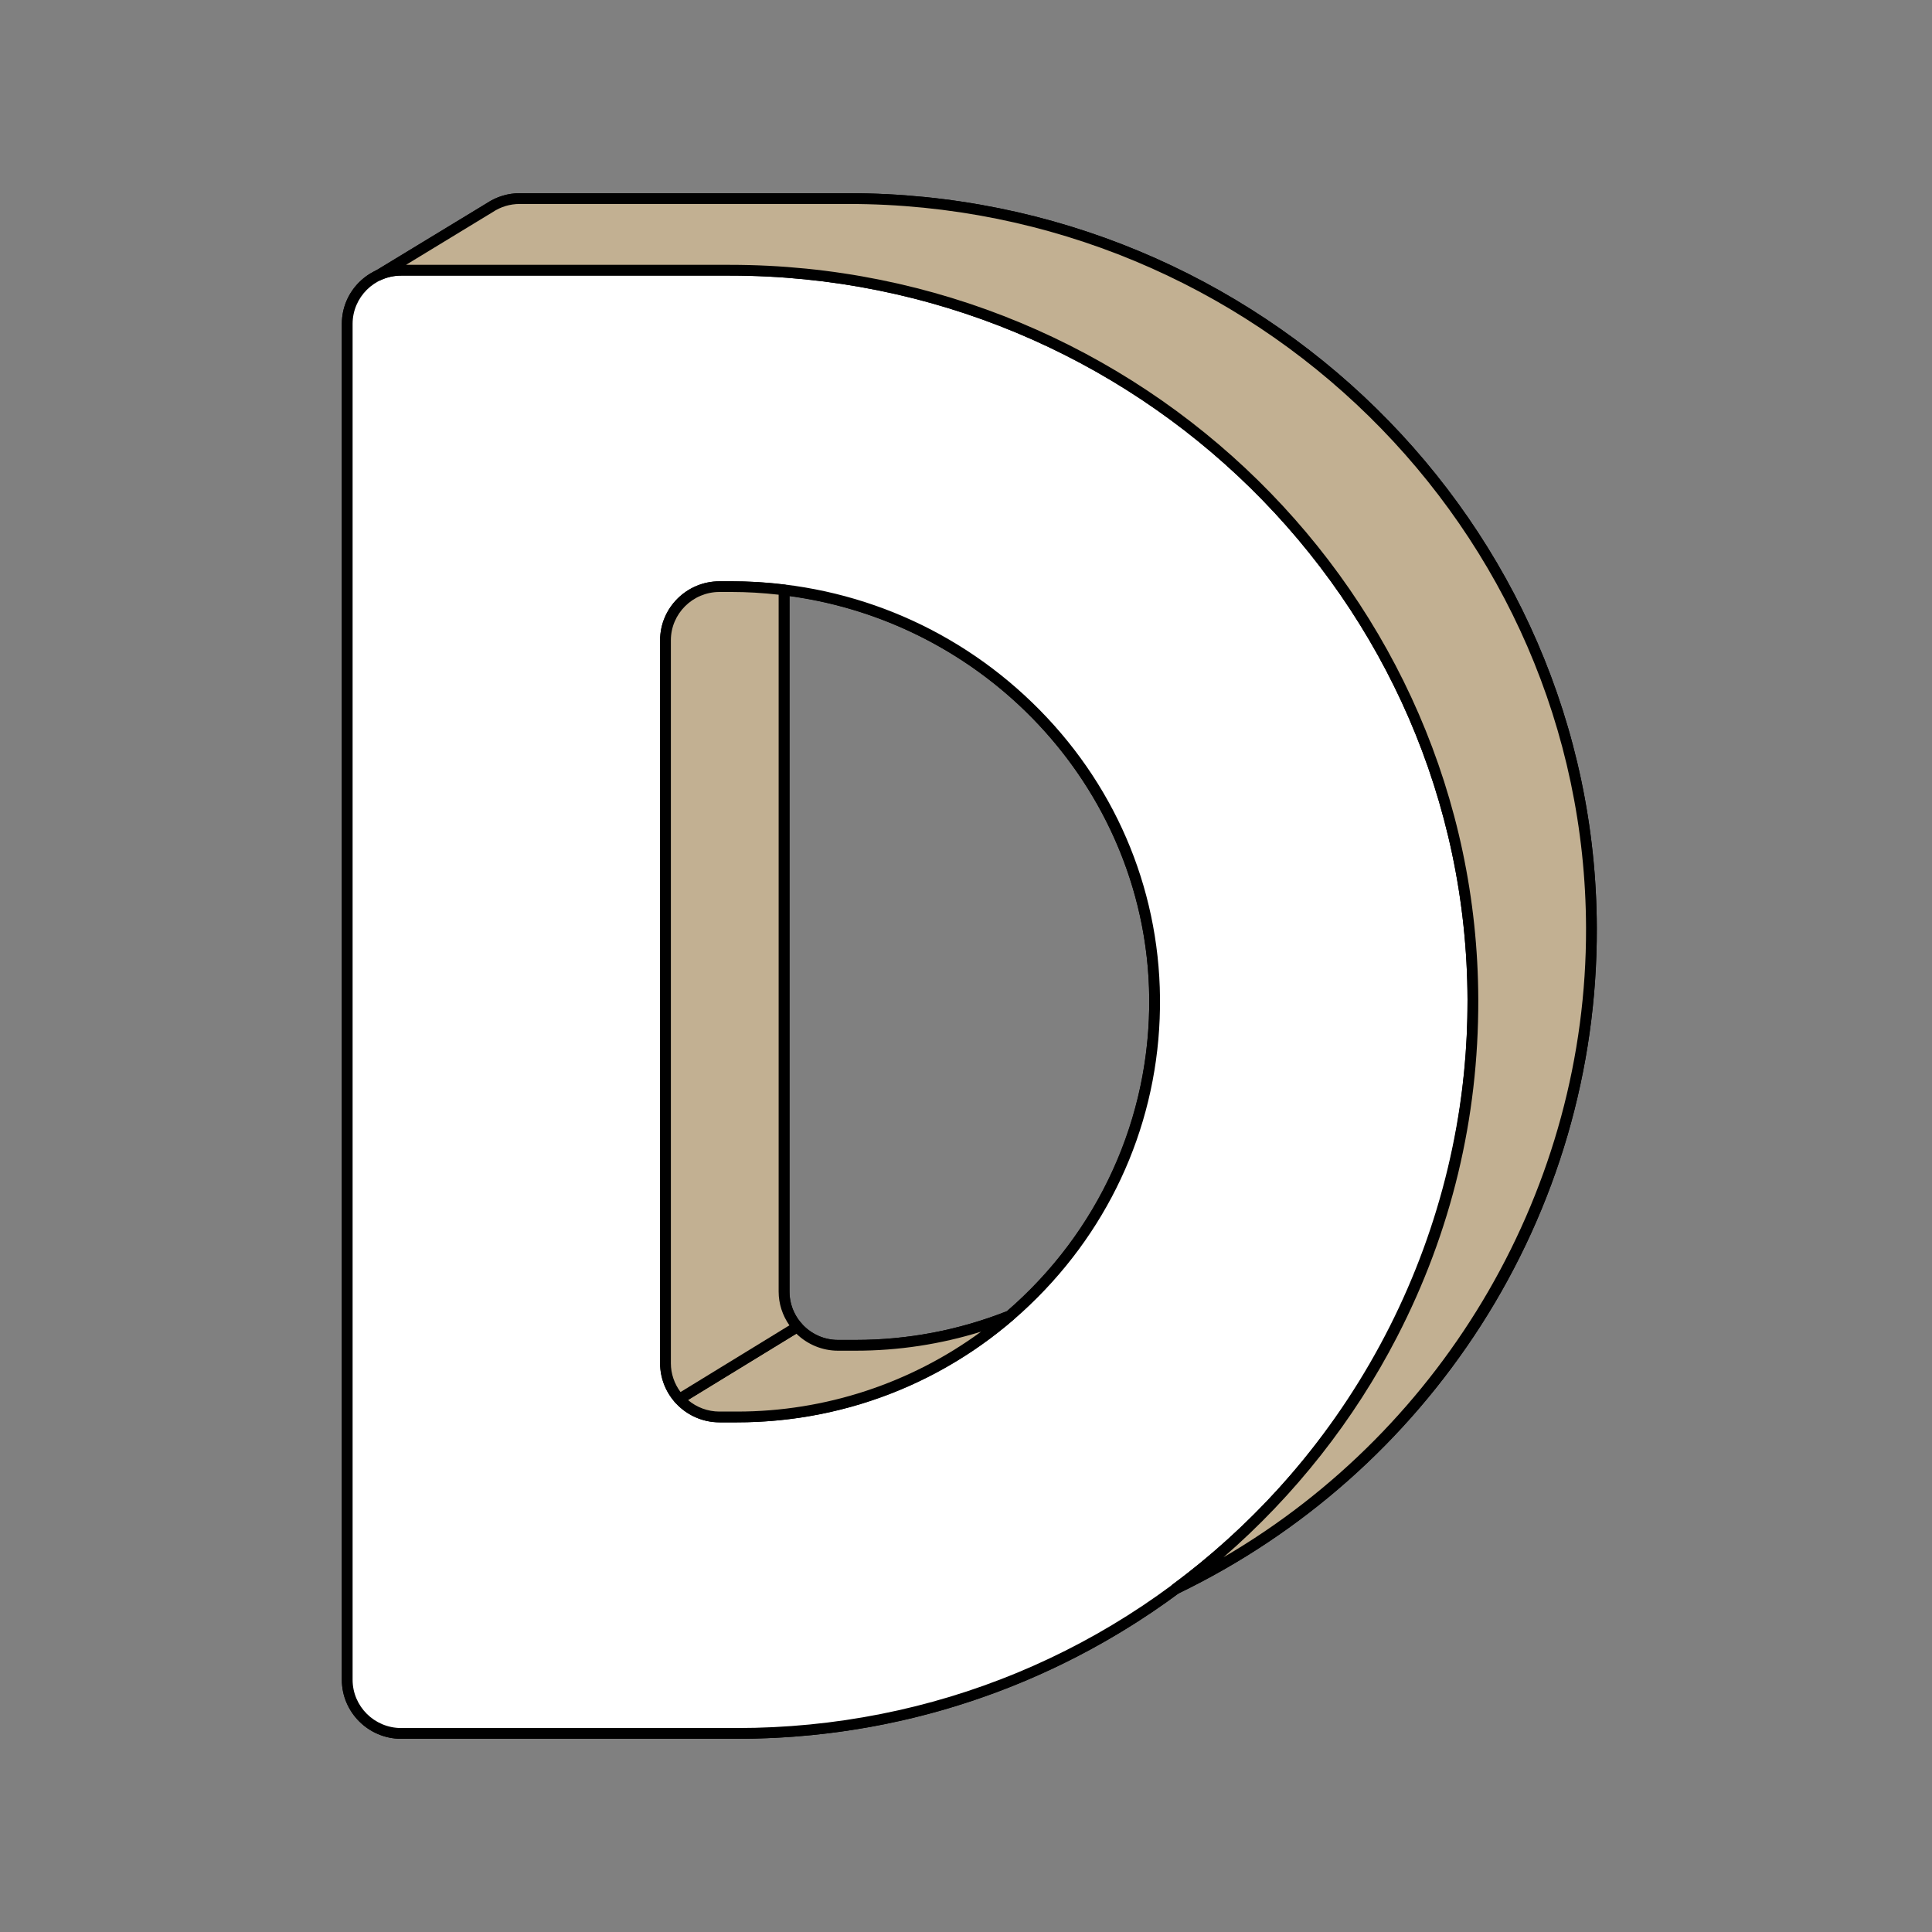 <svg xmlns="http://www.w3.org/2000/svg" xmlns:xlink="http://www.w3.org/1999/xlink" width="100" zoomAndPan="magnify" viewBox="0 0 75 75" height="100" preserveAspectRatio="xMidYMid meet" version="1.0"><rect x="0" y="0" width="75" height="75" fill="#808080" stroke="none"/><defs><clipPath id="9a44253f53"><path d="M 13.262 7.5 L 62 7.5 L 62 67.5 L 13.262 67.5 Z M 13.262 7.5 " clip-rule="nonzero"/></clipPath><clipPath id="21836b4752"><path d="M 13.262 10 L 58 10 L 58 67.5 L 13.262 67.5 Z M 13.262 10 " clip-rule="nonzero"/></clipPath><clipPath id="a9655ccf8b"><path d="M 14 7.5 L 62 7.5 L 62 62 L 14 62 Z M 14 7.5 " clip-rule="nonzero"/></clipPath></defs><g clip-path="url(#9a44253f53)"><path fill="#000000" d="M 61.781 36.027 C 61.734 20.328 48.727 7.707 32.938 7.707 L 20.176 7.707 C 19.742 7.707 19.34 7.84 19.004 8.066 L 14.707 10.676 C 14.551 10.75 14.406 10.836 14.273 10.941 L 14.27 10.945 C 13.789 11.328 13.48 11.914 13.48 12.574 L 13.48 65.207 C 13.48 66.355 14.418 67.289 15.574 67.289 L 28.613 67.289 C 34.988 67.289 40.879 65.203 45.637 61.68 C 55.207 57.066 61.812 47.297 61.781 36.027 Z M 33.215 52.223 L 32.531 52.223 C 31.375 52.223 30.438 51.293 30.438 50.141 L 30.438 22.902 C 38.426 23.883 44.742 30.543 44.82 38.73 C 44.867 43.664 42.672 48.094 39.191 51.082 C 37.34 51.816 35.324 52.223 33.215 52.223 Z M 33.215 52.223 " fill-opacity="1" fill-rule="nonzero"/><path fill="#000000" d="M 28.613 67.5 L 15.574 67.5 C 14.305 67.5 13.27 66.469 13.27 65.207 L 13.27 12.574 C 13.27 11.875 13.582 11.227 14.129 10.789 C 14.137 10.785 14.141 10.777 14.148 10.773 C 14.289 10.664 14.445 10.57 14.609 10.492 L 18.891 7.891 C 19.273 7.637 19.715 7.5 20.176 7.5 L 32.938 7.5 C 48.914 7.5 61.945 20.297 61.988 36.027 C 62.004 41.512 60.445 46.848 57.484 51.461 C 54.605 55.945 50.547 59.539 45.746 61.859 C 40.758 65.547 34.832 67.5 28.613 67.5 Z M 14.398 11.109 C 13.949 11.469 13.688 12 13.688 12.574 L 13.688 65.207 C 13.688 66.242 14.535 67.082 15.574 67.082 L 28.613 67.082 C 34.746 67.082 40.594 65.156 45.512 61.512 C 45.523 61.504 45.535 61.496 45.547 61.492 C 55.312 56.785 61.602 46.789 61.57 36.027 C 61.527 20.527 48.684 7.918 32.938 7.918 L 20.176 7.918 C 19.797 7.918 19.434 8.027 19.121 8.238 C 19.117 8.238 19.117 8.242 19.113 8.242 L 14.816 10.855 C 14.809 10.859 14.801 10.863 14.793 10.867 C 14.652 10.93 14.523 11.012 14.402 11.105 C 14.402 11.105 14.398 11.109 14.398 11.109 Z M 33.215 52.434 L 32.531 52.434 C 31.262 52.434 30.227 51.406 30.227 50.141 L 30.227 22.902 C 30.227 22.844 30.254 22.785 30.297 22.746 C 30.344 22.707 30.402 22.688 30.465 22.695 C 34.41 23.18 38.062 25.055 40.75 27.973 C 43.473 30.93 44.992 34.75 45.031 38.73 C 45.078 43.527 43 48.09 39.328 51.242 C 39.312 51.258 39.293 51.27 39.27 51.277 C 37.336 52.043 35.297 52.434 33.215 52.434 Z M 30.648 23.141 L 30.648 50.141 C 30.648 51.176 31.492 52.016 32.531 52.016 L 33.215 52.016 C 35.23 52.016 37.207 51.641 39.082 50.902 C 42.641 47.832 44.656 43.398 44.613 38.734 C 44.535 30.887 38.547 24.223 30.648 23.141 Z M 30.648 23.141 " fill-opacity="1" fill-rule="nonzero"/></g><g clip-path="url(#21836b4752)"><path fill="#ffffff" d="M 13.48 65.207 L 13.48 12.574 C 13.48 11.422 14.418 10.488 15.574 10.488 L 28.336 10.488 C 44.125 10.488 57.133 23.109 57.176 38.809 C 57.223 54.504 44.391 67.289 28.613 67.289 L 15.574 67.289 C 14.418 67.289 13.48 66.355 13.48 65.207 Z M 28.613 55.004 C 37.602 55.004 44.91 47.691 44.82 38.73 C 44.734 29.859 37.328 22.773 28.406 22.773 L 27.93 22.773 C 26.773 22.773 25.836 23.707 25.836 24.855 L 25.836 52.922 C 25.836 54.074 26.773 55.004 27.93 55.004 Z M 28.613 55.004 " fill-opacity="1" fill-rule="nonzero"/><path fill="#000000" d="M 28.613 67.5 L 15.574 67.5 C 14.305 67.5 13.27 66.469 13.27 65.207 L 13.27 12.574 C 13.27 11.309 14.305 10.281 15.574 10.281 L 28.336 10.281 C 44.309 10.281 57.344 23.078 57.387 38.809 C 57.398 42.672 56.645 46.426 55.145 49.961 C 53.699 53.375 51.625 56.445 48.977 59.082 C 46.332 61.719 43.25 63.789 39.82 65.238 C 36.27 66.738 32.496 67.5 28.613 67.5 Z M 15.574 10.699 C 14.535 10.699 13.688 11.539 13.688 12.574 L 13.688 65.207 C 13.688 66.242 14.535 67.082 15.574 67.082 L 28.613 67.082 C 36.188 67.082 43.316 64.137 48.68 58.785 C 54.047 53.438 56.988 46.344 56.969 38.809 C 56.926 23.309 44.078 10.699 28.336 10.699 Z M 28.613 55.215 L 27.93 55.215 C 26.66 55.215 25.625 54.188 25.625 52.922 L 25.625 24.855 C 25.625 23.594 26.66 22.566 27.93 22.566 L 28.406 22.566 C 32.789 22.566 36.934 24.238 40.074 27.277 C 43.227 30.328 44.988 34.395 45.031 38.73 C 45.074 43.113 43.383 47.25 40.273 50.371 C 37.164 53.492 33.02 55.215 28.613 55.215 Z M 27.93 22.98 C 26.891 22.98 26.043 23.824 26.043 24.855 L 26.043 52.922 C 26.043 53.957 26.891 54.797 27.93 54.797 L 28.613 54.797 C 32.91 54.797 36.945 53.121 39.977 50.078 C 43.008 47.035 44.652 43.004 44.613 38.734 C 44.527 30.047 37.258 22.98 28.406 22.98 Z M 27.93 22.98 " fill-opacity="1" fill-rule="nonzero"/></g><g clip-path="url(#a9655ccf8b)"><path fill="#c2b092" d="M 61.781 36.027 C 61.734 20.328 48.727 7.707 32.938 7.707 L 20.176 7.707 C 19.742 7.707 19.34 7.84 19.004 8.066 L 14.707 10.676 C 14.973 10.559 15.266 10.488 15.574 10.488 L 28.336 10.488 C 44.125 10.488 57.133 23.109 57.176 38.809 C 57.203 48.164 52.656 56.484 45.637 61.68 C 55.207 57.066 61.812 47.297 61.781 36.027 Z M 61.781 36.027 " fill-opacity="1" fill-rule="nonzero"/><path fill="#000000" d="M 45.637 61.887 C 45.566 61.887 45.5 61.852 45.461 61.789 C 45.402 61.695 45.426 61.578 45.512 61.512 C 52.711 56.184 56.992 47.695 56.969 38.809 C 56.926 23.309 44.078 10.699 28.336 10.699 L 15.574 10.699 C 15.305 10.699 15.043 10.754 14.793 10.867 C 14.695 10.914 14.574 10.871 14.523 10.773 C 14.473 10.68 14.504 10.559 14.598 10.5 L 18.891 7.891 C 19.273 7.637 19.715 7.5 20.176 7.5 L 32.938 7.5 C 48.914 7.5 61.945 20.297 61.988 36.027 C 62.004 41.512 60.445 46.848 57.484 51.461 C 54.602 55.949 50.539 59.547 45.73 61.867 C 45.699 61.879 45.668 61.887 45.637 61.887 Z M 15.762 10.281 L 28.336 10.281 C 44.309 10.281 57.344 23.078 57.387 38.809 C 57.398 43.414 56.34 47.82 54.234 51.898 C 52.566 55.133 50.262 58.055 47.496 60.453 C 56.141 55.414 61.598 46.055 61.57 36.027 C 61.527 20.527 48.684 7.918 32.938 7.918 L 20.176 7.918 C 19.797 7.918 19.434 8.027 19.121 8.238 C 19.117 8.238 19.117 8.242 19.113 8.242 Z M 15.762 10.281 " fill-opacity="1" fill-rule="nonzero"/></g><path fill="#c2b092" d="M 33.215 52.223 L 32.531 52.223 C 31.902 52.223 31.336 51.945 30.953 51.504 L 26.371 54.309 C 26.754 54.734 27.309 55.004 27.93 55.004 L 28.613 55.004 C 32.652 55.004 36.352 53.523 39.191 51.082 C 37.34 51.816 35.324 52.223 33.215 52.223 Z M 33.215 52.223 " fill-opacity="1" fill-rule="nonzero"/><path fill="#000000" d="M 28.613 55.215 L 27.93 55.215 C 27.277 55.215 26.652 54.934 26.215 54.449 C 26.172 54.402 26.152 54.34 26.164 54.281 C 26.172 54.219 26.207 54.164 26.262 54.133 L 30.844 51.328 C 30.93 51.273 31.043 51.293 31.109 51.367 C 31.469 51.781 31.988 52.016 32.531 52.016 L 33.215 52.016 C 35.242 52.016 37.23 51.637 39.113 50.891 C 39.211 50.852 39.32 50.891 39.371 50.977 C 39.426 51.062 39.406 51.176 39.328 51.242 C 36.348 53.805 32.539 55.215 28.613 55.215 Z M 26.707 54.348 C 27.047 54.637 27.48 54.797 27.93 54.797 L 28.613 54.797 C 32.027 54.797 35.348 53.703 38.086 51.695 C 36.512 52.184 34.879 52.434 33.215 52.434 L 32.531 52.434 C 31.926 52.434 31.348 52.195 30.914 51.773 Z M 26.707 54.348 " fill-opacity="1" fill-rule="nonzero"/><path fill="#c2b092" d="M 30.438 50.141 L 30.438 22.902 C 29.77 22.82 29.094 22.773 28.406 22.773 L 27.93 22.773 C 26.773 22.773 25.836 23.707 25.836 24.855 L 25.836 52.922 C 25.836 53.457 26.039 53.941 26.371 54.309 L 30.953 51.504 C 30.633 51.141 30.438 50.664 30.438 50.141 Z M 30.438 50.141 " fill-opacity="1" fill-rule="nonzero"/><path fill="#000000" d="M 26.371 54.52 C 26.312 54.52 26.254 54.496 26.215 54.449 C 25.836 54.027 25.625 53.484 25.625 52.922 L 25.625 24.855 C 25.625 23.594 26.66 22.566 27.93 22.566 L 28.406 22.566 C 29.066 22.566 29.758 22.609 30.465 22.695 C 30.566 22.707 30.648 22.797 30.648 22.902 L 30.648 50.141 C 30.648 50.59 30.812 51.027 31.109 51.367 C 31.148 51.414 31.168 51.477 31.16 51.535 C 31.148 51.598 31.113 51.652 31.062 51.684 L 26.48 54.488 C 26.445 54.508 26.41 54.52 26.371 54.52 Z M 27.93 22.98 C 26.891 22.98 26.043 23.824 26.043 24.855 L 26.043 52.922 C 26.043 53.324 26.176 53.715 26.418 54.039 L 30.645 51.449 C 30.375 51.066 30.227 50.609 30.227 50.141 L 30.227 23.086 C 29.602 23.016 28.992 22.98 28.406 22.98 Z M 27.93 22.98 " fill-opacity="1" fill-rule="nonzero"/></svg>